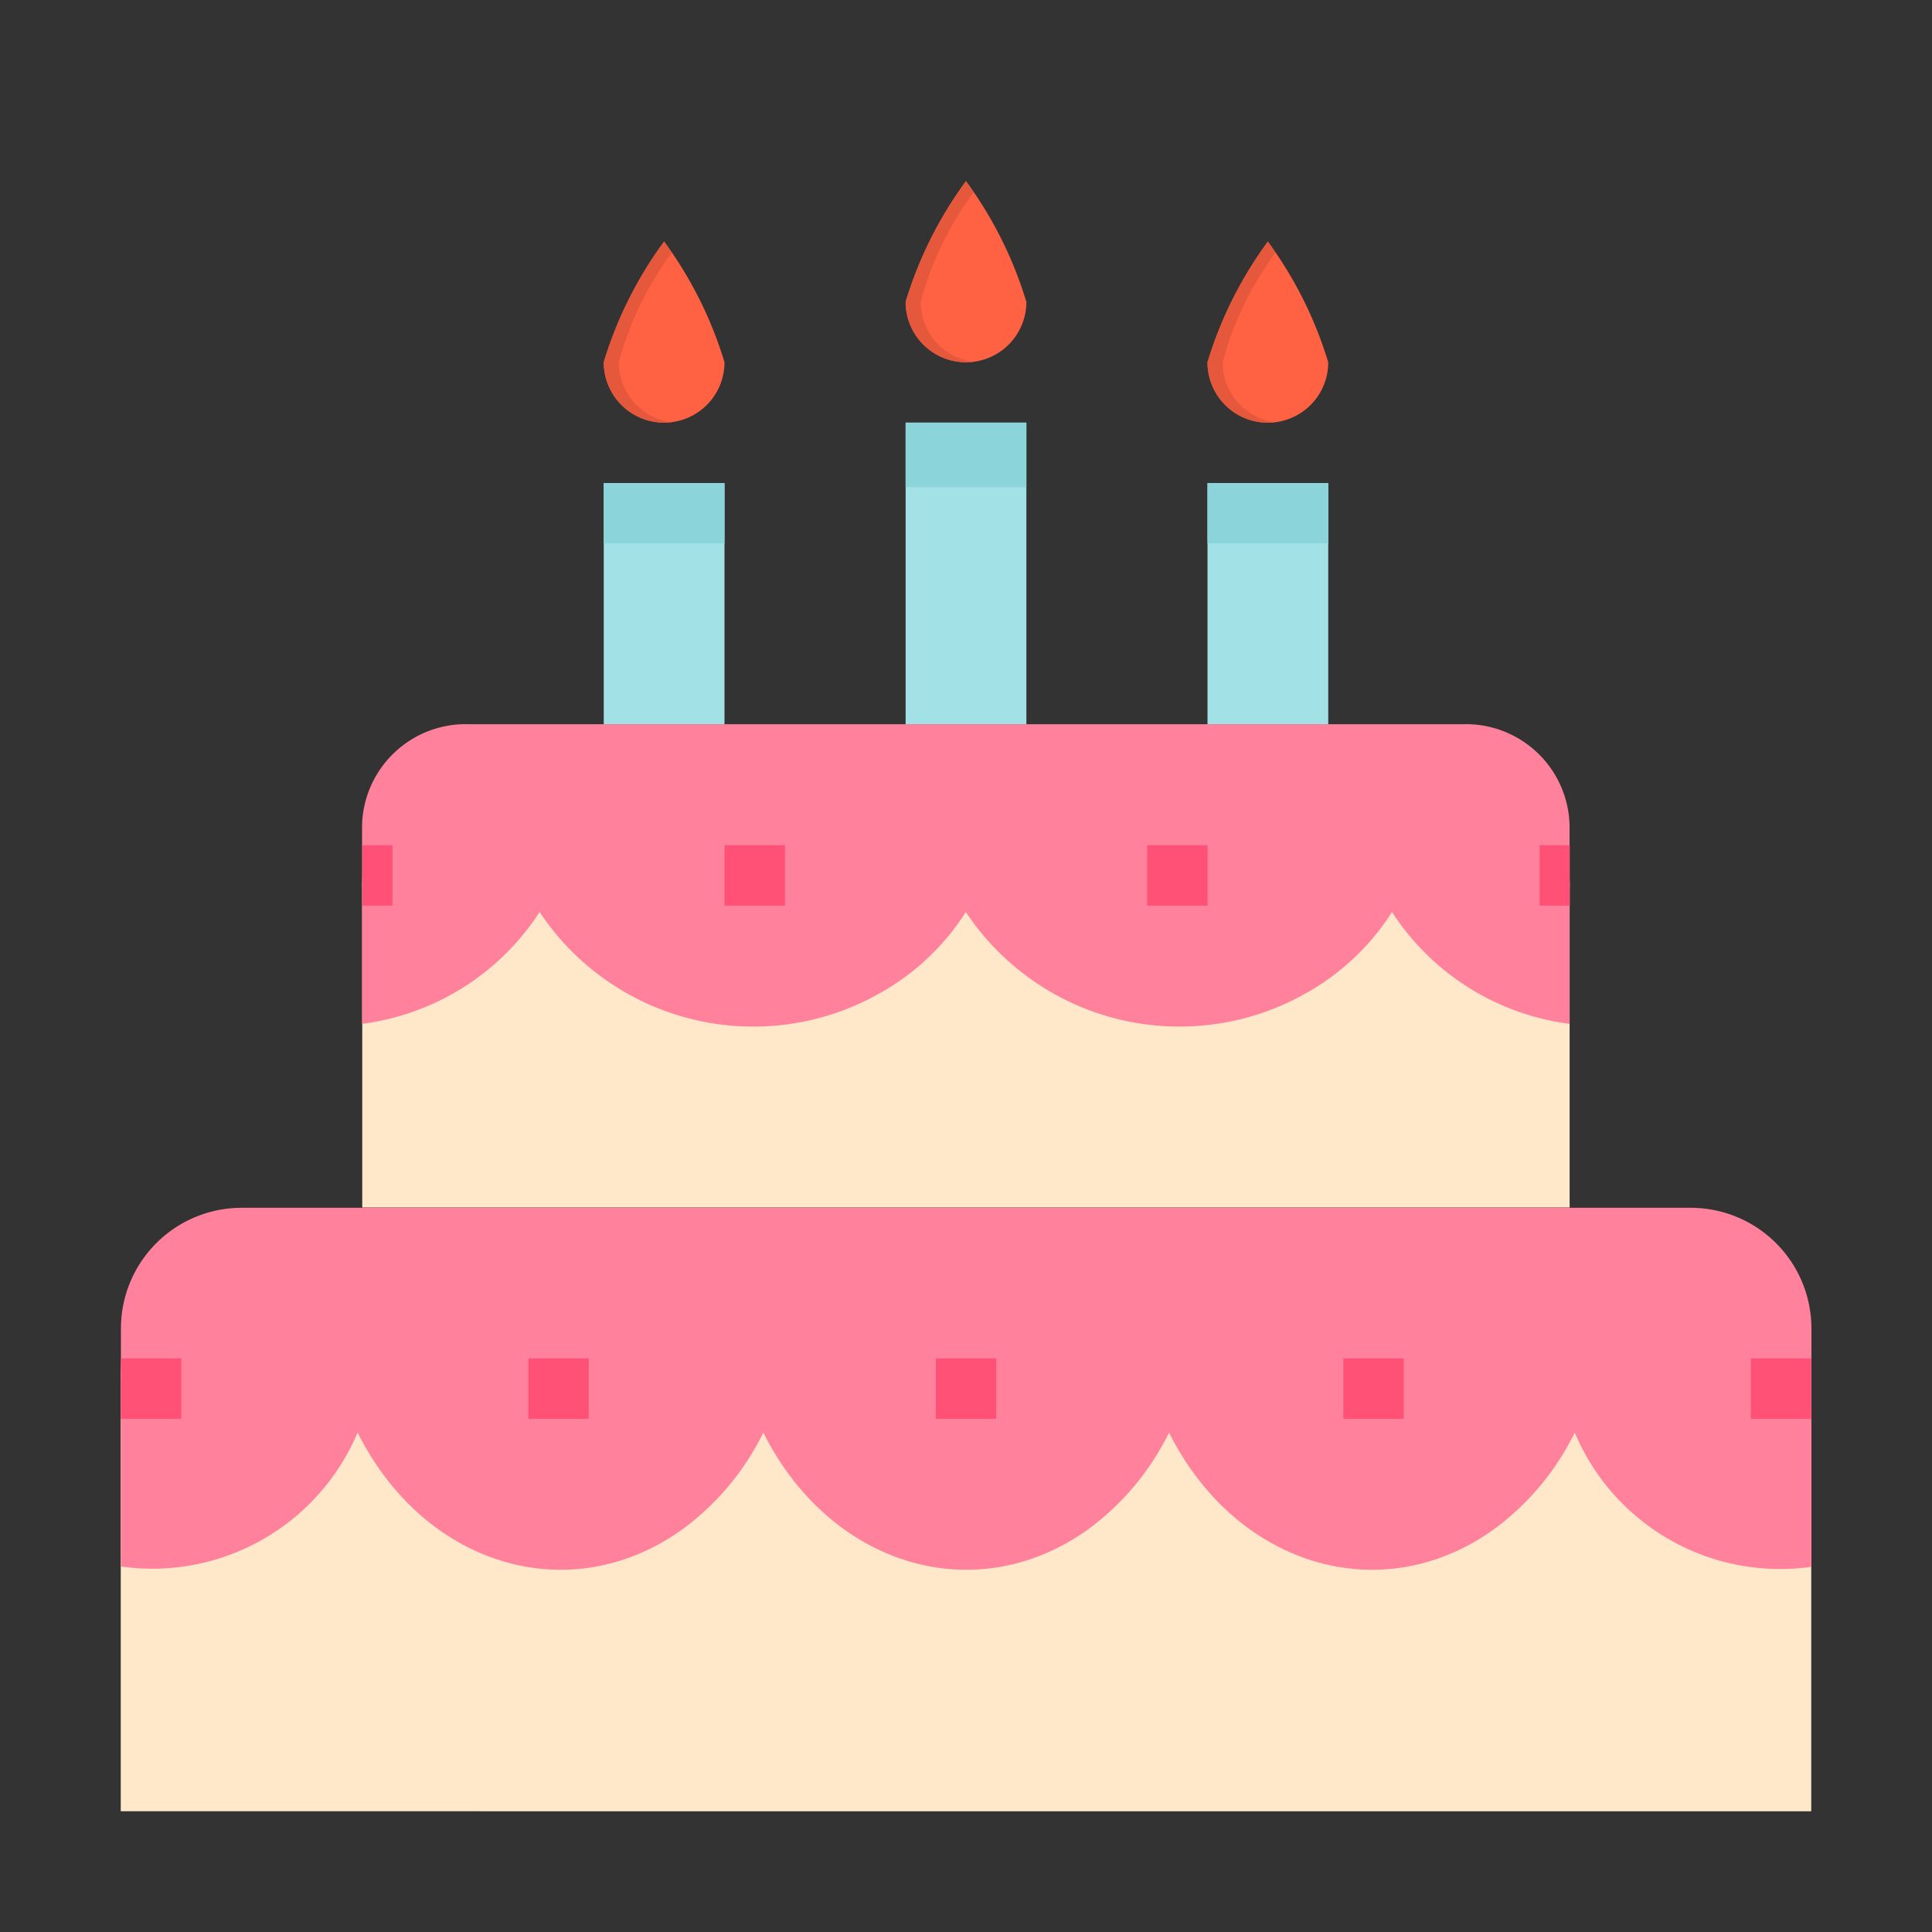 <svg xmlns="http://www.w3.org/2000/svg" width="32" height="32" viewBox="0 0 32 32">
    <rect x="0" y="0" width="32" height="32" fill="#333333" stroke="none"/>
    <defs>
        <style>
            .cls-4{fill:#ff6243}.cls-5{fill:#e5583c}.cls-7{fill:#ff819c}
        </style>
    </defs>
    <g id="ic_anniversary_cake" transform="translate(0 -2.824)">
        <g id="icon" transform="translate(0 1)">
            <g id="초">
                <g id="촛대">
                    <path id="합치기_643" fill="#a2e2e7" d="M-5868 1791.824v-4h2v4zm-5 0v-5h2v5zm-5 0v-4h2v4z" transform="translate(5888 -1778)"/>
                    <path id="합치기_644" fill="#8bd4d9" d="M-5868 1788.824v-1h2v1zm-10 0v-1h2v1zm5-.932v-1.068h2v1.068z" transform="translate(5888 -1778)"/>
                </g>
                <g id="촛불">
                    <path id="패스_13778" d="M344 18a1 1 0 0 0 2 0 6.612 6.612 0 0 0-1-2 6.612 6.612 0 0 0-1 2zm0 0" class="cls-4" transform="translate(-324 -10.175)"/>
                    <path id="패스_13868" d="M344 18a1 1 0 0 0 2 0 6.612 6.612 0 0 0-1-2 6.612 6.612 0 0 0-1 2zm0 0" class="cls-4" transform="translate(-329 -11.176)"/>
                    <path id="패스_13870" d="M344 18a1 1 0 0 0 2 0 6.607 6.607 0 0 0-1-2 6.607 6.607 0 0 0-1 2zm0 0" class="cls-4" transform="translate(-334 -10.176)"/>
                    <path id="패스_13783" d="M345.125 18.992A1.019 1.019 0 0 1 345 19a1 1 0 0 1-1-1 6.609 6.609 0 0 1 1-2s.05.073.125.187A5.4 5.4 0 0 0 344.25 18a1 1 0 0 0 .875.992zm0 0" class="cls-5" transform="translate(-324 -10.175)"/>
                    <path id="패스_13867" d="M345.125 18.992A1.019 1.019 0 0 1 345 19a1 1 0 0 1-1-1 6.609 6.609 0 0 1 1-2s.05.073.125.187A5.4 5.4 0 0 0 344.25 18a1 1 0 0 0 .875.992zm0 0" class="cls-5" transform="translate(-329 -11.176)"/>
                    <path id="패스_13869" d="M345.127 18.993A1.023 1.023 0 0 1 345 19a1 1 0 0 1-1-1 6.6 6.6 0 0 1 1-2s.05.073.125.187A5.4 5.4 0 0 0 344.25 18a1 1 0 0 0 .877.993zm0 0" class="cls-5" transform="translate(-334 -10.176)"/>
                </g>
            </g>
            <g id="케이크">
                <path id="합치기_641" fill="#ffe8c9" d="M-5878 1804.824v-7.124a1.786 1.786 0 0 1 1.68-1.875h24.64a1.786 1.786 0 0 1 1.68 1.875v7.125zm4-10v-5.287a1.655 1.655 0 0 1 1.588-1.714h16.823a1.655 1.655 0 0 1 1.587 1.714v5.287z" transform="translate(5880 -1773)"/>
                <path id="패스_13871" d="M84.657 842.825a2 2 0 0 0-2-2h-24a2 2 0 0 0-2 1.995v3.946a3.691 3.691 0 0 0 3.92-2.218c1.107 2.209 3.508 2.932 5.364 1.614a4.368 4.368 0 0 0 1.356-1.614c1.107 2.209 3.508 2.932 5.364 1.614a4.368 4.368 0 0 0 1.356-1.614c1.107 2.209 3.508 2.932 5.364 1.614a4.368 4.368 0 0 0 1.356-1.614 3.689 3.689 0 0 0 3.92 2.223v-2.946z" class="cls-7" transform="translate(-54.654 -818.996)"/>
                <path id="패스_13872" d="M114.238 96h-16.47A1.718 1.718 0 0 0 96 97.672v3.291a4.135 4.135 0 0 0 2.941-1.852 4.248 4.248 0 0 0 5.634 1.345A4 4 0 0 0 106 99.111a4.248 4.248 0 0 0 5.634 1.345 4 4 0 0 0 1.425-1.345 4.135 4.135 0 0 0 2.941 1.852v-3.291A1.718 1.718 0 0 0 114.238 96z" class="cls-7" transform="translate(-90.003 -82.181)"/>
                <path id="합치기_640" fill="#ff5076" d="M-5851 1796.324v-1h1v1zm-6.75 0v-1h1v1zm-6.749 0v-1h1v1zm-6.75 0v-1h1v1zm-6.75 0v-1h1v1zm23.5-8.5v-1h.5v1zm-6.5 0v-1h1v1zm-7 0v-1h1v1zm-6 0v-1h.5v1z" transform="translate(5880 -1771)"/>
            </g>
        </g>
    </g>
</svg>
